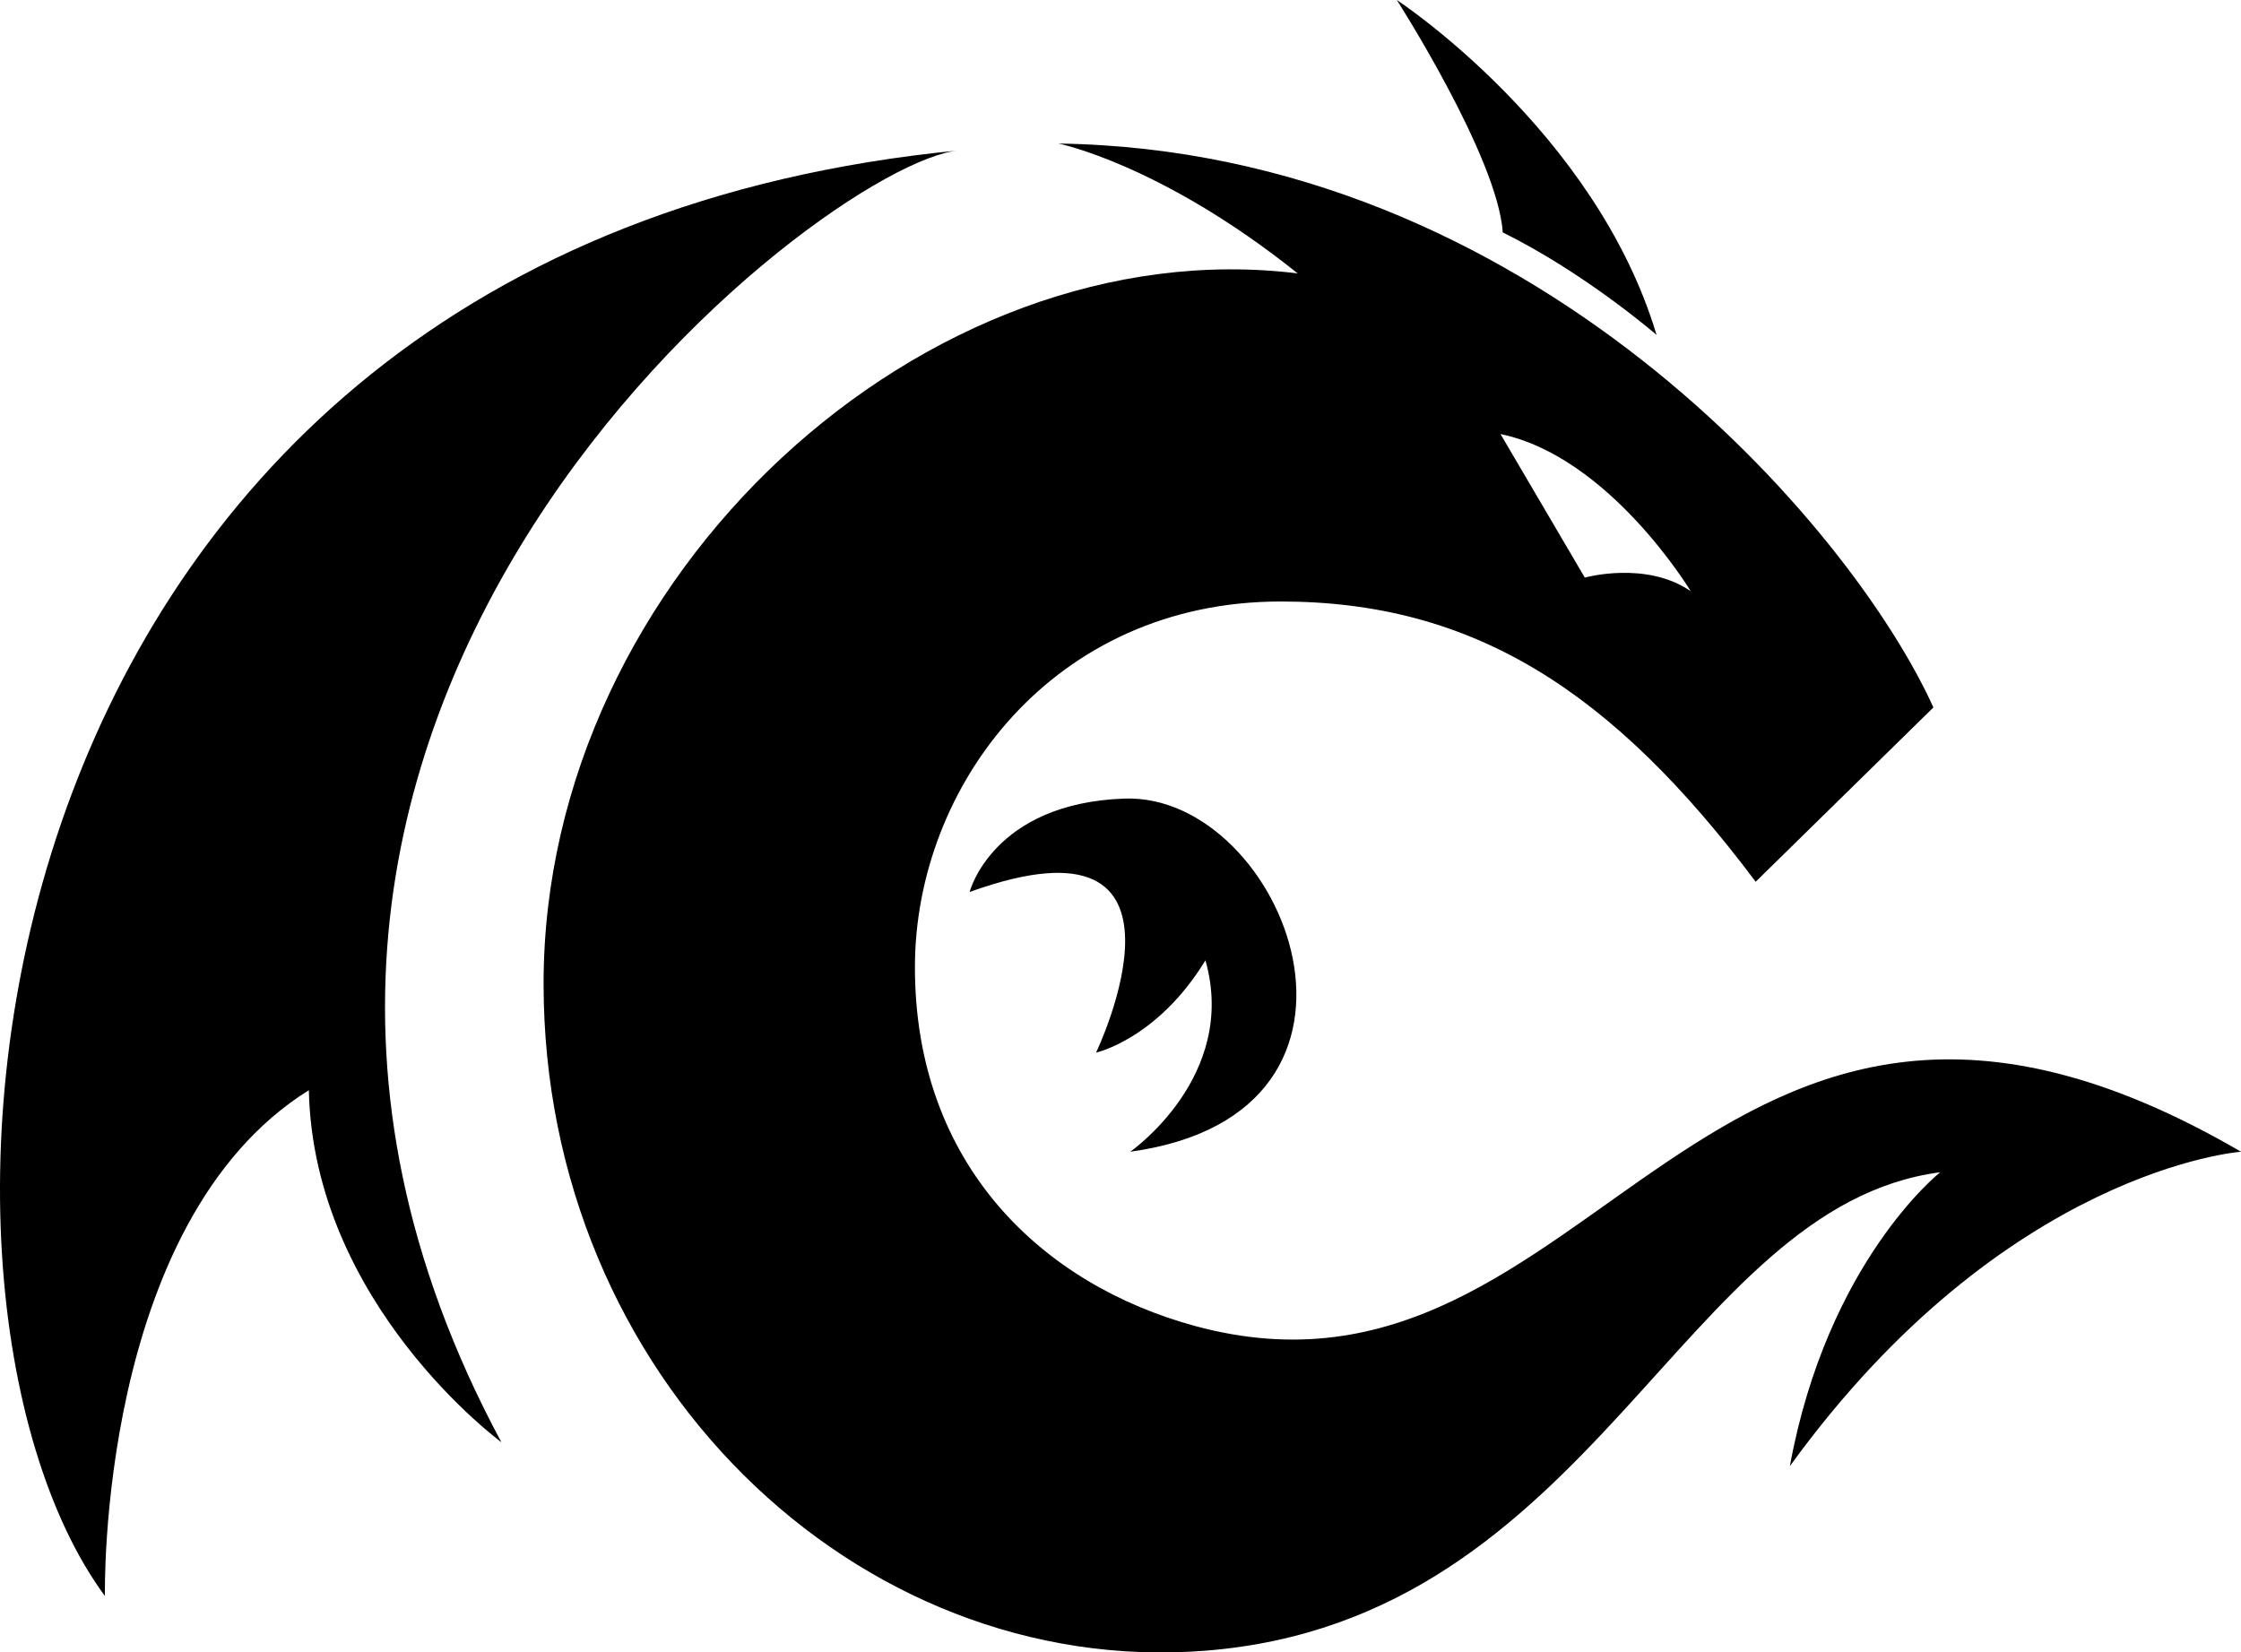 <svg xmlns="http://www.w3.org/2000/svg" width="327.85" height="241.756">
  <g fill="currentColor">
    <path d="M204.35 0s29 19 38 49c0 0-10.375-9-22.5-15-.75-11-15.5-34-15.5-34zM141.85 130.5s3.334-13 22.667-13.666c23.34-.805 42 46 .833 51.666 0 0 15.834-11 11-28-7 11.5-16 13.5-16 13.5s17.5-36.5-18.5-23.5zM140.35 22c-19.5 1.5-124.5 82-67 189 0 0-27.5-20.166-28.166-51.5-31 19.334-29.834 74-29.834 74-33.166-45-21.5-197.334 125-211.5z"/>
    <path fill-rule="evenodd" d="M174.85 194c-22.246-6.033-41-23.5-41-52.5 0-26.5 20.254-53.5 53.5-53.5 28.166 0 48.5 13 69.5 41l26-25.5c-12-26.5-59-81.5-128-82.5 0 0 15 3 35 19-54.32-6.69-110.326 44.105-110.326 103.913 0 57.6 45.824 101.613 96.826 97.587 57-4.5 69.5-65 107.5-70 0 0-16.5 13-22 43 31.5-43.5 66-46 66-46-79-46-94 41.5-153 25.5zm72.5-107.5c-6.5-4.5-15.5-2-15.5-2l-12.333-21c16 3.334 27.833 23 27.833 23z"/>
  </g>
</svg>
